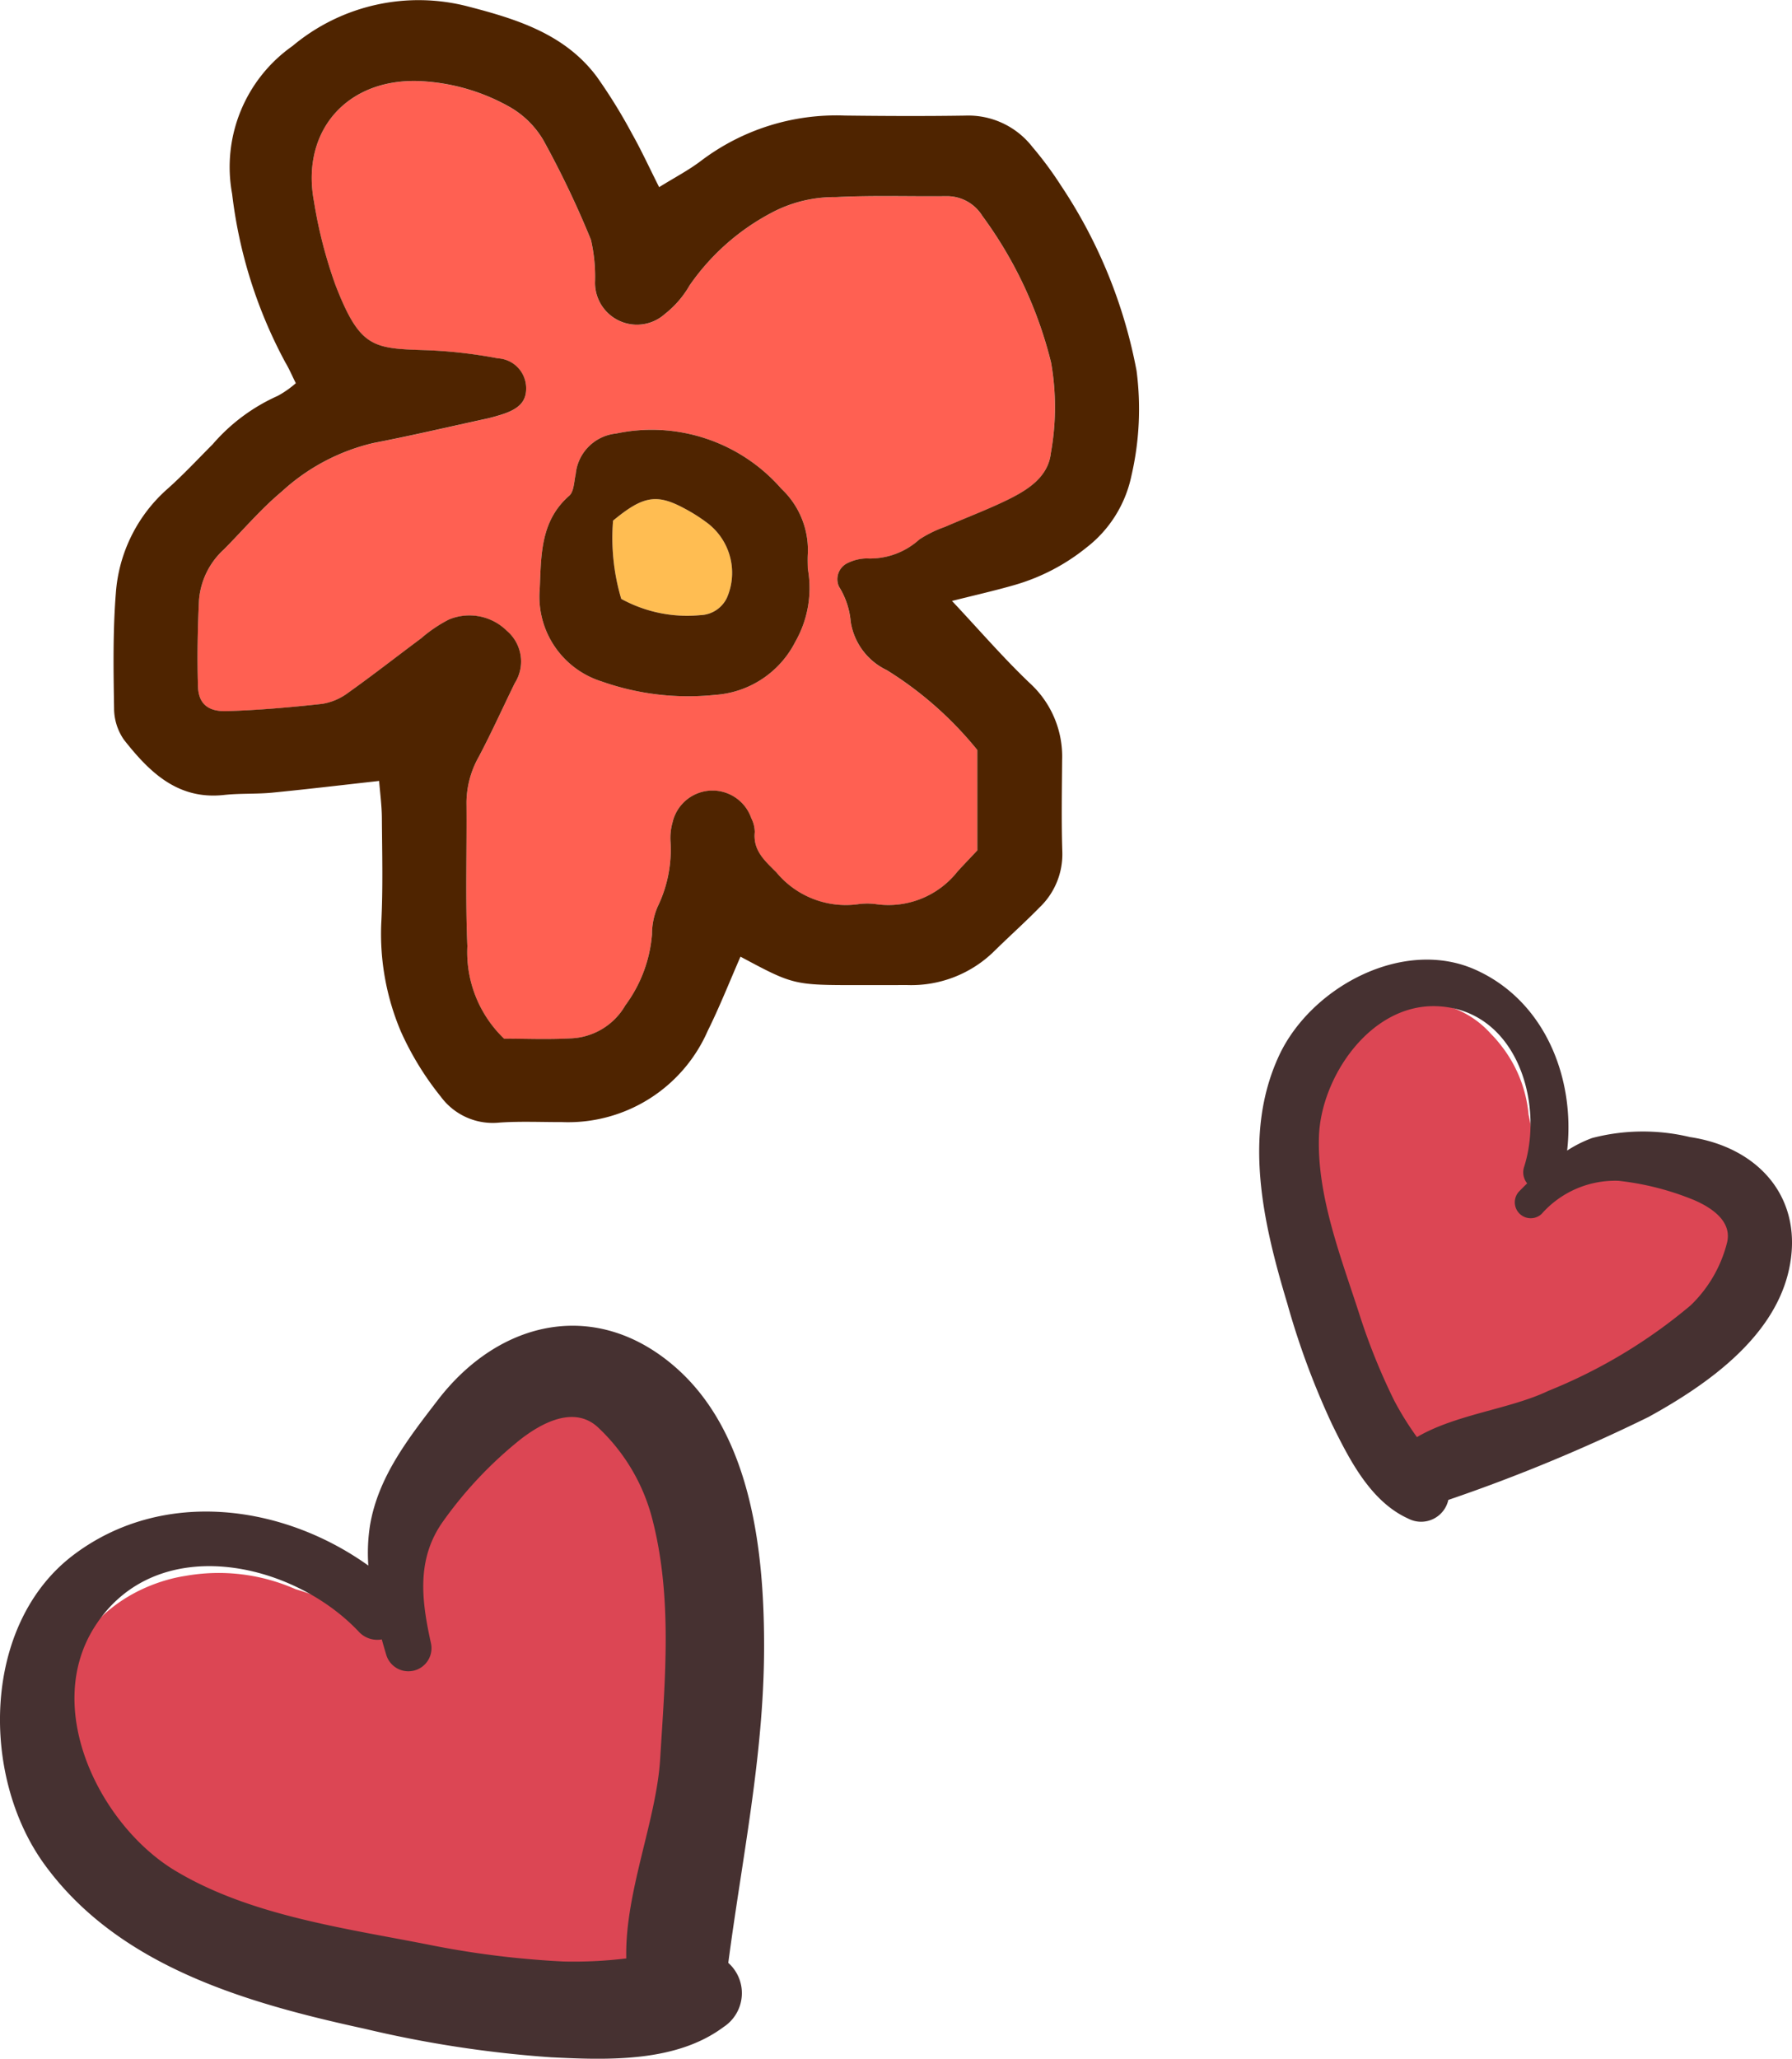 <svg xmlns="http://www.w3.org/2000/svg" viewBox="0 0 79.016 90.762">
  <title>Recurso 15</title>
  <g id="Capa_2" data-name="Capa 2">
    <g id="Editar">
      <g>
        <g>
          <g>
            <path d="M43.092,33.063v4.432c-.301.32-.592.621-.874.932a3.875,3.875,0,0,1-3.563,1.441,2.919,2.919,0,0,0-.846.002,3.975,3.975,0,0,1-3.578-1.41c-.506-.51-1.037-.955-.951-1.777a1.394,1.394,0,0,0-.154-.608,1.808,1.808,0,0,0-3.471.182,2.505,2.505,0,0,0-.092.836,5.752,5.752,0,0,1-.561,2.873,3.04,3.04,0,0,0-.254,1.23,6.075,6.075,0,0,1-1.174,3.127,2.906,2.906,0,0,1-2.43,1.459c-.982.055-1.971.012-2.918.012a5.281,5.281,0,0,1-1.619-4.074c-.091-2.113-.019-4.234-.039-6.352a4.157,4.157,0,0,1,.548-2.012c.56-1.061,1.053-2.156,1.581-3.234a1.779,1.779,0,0,0-.352-2.312,2.347,2.347,0,0,0-2.558-.492,6.172,6.172,0,0,0-1.221.828c-1.073.799-2.127,1.625-3.218,2.4a2.586,2.586,0,0,1-1.14.488c-1.4.154-2.807.277-4.213.32-.842.027-1.245-.34-1.267-1.1-.036-1.266-.017-2.537.046-3.805a3.391,3.391,0,0,1,1.101-2.228c.847-.852,1.628-1.779,2.546-2.545a9.005,9.005,0,0,1,4.049-2.144c1.658-.318,3.304-.705,4.954-1.065.206-.045.411-.102.614-.164.871-.26,1.193-.613,1.158-1.264a1.318,1.318,0,0,0-1.244-1.238,21.156,21.156,0,0,0-3.135-.359c-2.37-.076-2.939-.074-4.029-2.881a20.34,20.34,0,0,1-.947-3.686c-.589-3.184,1.56-5.512,4.836-5.287a8.878,8.878,0,0,1,3.819,1.143,4.053,4.053,0,0,1,1.468,1.463,41.667,41.667,0,0,1,2.092,4.381,7.261,7.261,0,0,1,.18,1.879,1.847,1.847,0,0,0,3.076,1.395,4.358,4.358,0,0,0,1.093-1.264,10.135,10.135,0,0,1,3.604-3.197,5.901,5.901,0,0,1,2.854-.695c1.62-.082,3.247-.023,4.871-.041a1.831,1.831,0,0,1,1.579.867,18.266,18.266,0,0,1,3.034,6.475,11.392,11.392,0,0,1-.012,3.986c-.12,1.072-1.044,1.639-1.948,2.078-.887.43-1.812.777-2.718,1.172a5.249,5.249,0,0,0-1.134.557,3.228,3.228,0,0,1-2.318.836,1.946,1.946,0,0,0-.814.19.788.788,0,0,0-.411,1.051,3.475,3.475,0,0,1,.519,1.555,2.842,2.842,0,0,0,1.592,2.129A15.92,15.92,0,0,1,43.092,33.063Zm-7.473-7.994c0-.113-.016-.399.002-.68a3.71,3.71,0,0,0-1.166-2.84,7.584,7.584,0,0,0-7.287-2.436,1.992,1.992,0,0,0-1.784,1.793c-.073.326-.073.766-.286.951-1.279,1.117-1.231,2.641-1.299,4.106a3.918,3.918,0,0,0,2.737,4.082,11.466,11.466,0,0,0,4.995.59,4.29,4.29,0,0,0,3.535-2.338A4.781,4.781,0,0,0,35.619,25.069Z" fill="#ff6052" fill-rule="evenodd"/>
            <path d="M27.393,26.403a9.428,9.428,0,0,1-.361-3.451c1.334-1.103,1.932-1.201,3.191-.514a7.284,7.284,0,0,1,.891.562,2.757,2.757,0,0,1,.939,3.353,1.343,1.343,0,0,1-1.175.766A6.042,6.042,0,0,1,27.393,26.403Z" fill="#ffbd52" fill-rule="evenodd"/>
          </g>
          <g>
            <path d="M41.977,26.493c1.211,1.289,2.266,2.516,3.432,3.625a4.382,4.382,0,0,1,1.424,3.394c-.009,1.342-.035,2.686.008,4.027a3.244,3.244,0,0,1-1.01,2.473c-.641.656-1.328,1.268-1.982,1.912a5.215,5.215,0,0,1-3.837,1.504c-.707,0-1.413.002-2.12.002-2.897,0-2.897,0-5.241-1.254-.48,1.096-.918,2.209-1.447,3.275a6.717,6.717,0,0,1-6.42,4.018c-.916.002-1.836-.041-2.748.021a2.847,2.847,0,0,1-2.6-1.143,13.123,13.123,0,0,1-1.758-2.867,11.024,11.024,0,0,1-.868-4.754c.081-1.551.04-3.109.028-4.664-.004-.545-.078-1.09-.121-1.633-1.653.184-3.188.367-4.727.518-.701.066-1.414.023-2.113.1-2.051.225-3.297-1.02-4.412-2.434a2.433,2.433,0,0,1-.435-1.387c-.028-1.691-.055-3.393.078-5.078a6.774,6.774,0,0,1,2.311-4.625c.684-.613,1.311-1.287,1.96-1.938a8.186,8.186,0,0,1,2.864-2.131,4.357,4.357,0,0,0,.801-.56c-.164-.326-.291-.631-.46-.912a20.76,20.76,0,0,1-2.349-7.434,6.522,6.522,0,0,1,2.664-6.521A8.655,8.655,0,0,1,20.674.295c2.131.553,4.244,1.213,5.643,3.09a23.657,23.657,0,0,1,1.554,2.516c.407.721.753,1.477,1.193,2.35.688-.428,1.306-.748,1.851-1.164a9.886,9.886,0,0,1,6.342-1.992c1.768.021,3.534.029,5.301.002a3.578,3.578,0,0,1,2.961,1.377,15.876,15.876,0,0,1,1.26,1.701,22.02,22.02,0,0,1,3.336,8.17,13.033,13.033,0,0,1-.227,4.633,5.386,5.386,0,0,1-1.99,3.168,9.001,9.001,0,0,1-3.175,1.648C43.842,26.047,42.947,26.249,41.977,26.493ZM43.092,33.063a15.92,15.92,0,0,0-3.988-3.518,2.842,2.842,0,0,1-1.592-2.129,3.475,3.475,0,0,0-.519-1.555.788.788,0,0,1,.411-1.051,1.946,1.946,0,0,1,.814-.19,3.228,3.228,0,0,0,2.318-.836,5.249,5.249,0,0,1,1.134-.557c.905-.395,1.831-.742,2.718-1.172.904-.44,1.828-1.006,1.948-2.078a11.392,11.392,0,0,0,.012-3.986,18.266,18.266,0,0,0-3.034-6.475,1.831,1.831,0,0,0-1.579-.867c-1.624.018-3.251-.041-4.871.041a5.901,5.901,0,0,0-2.854.695,10.135,10.135,0,0,0-3.604,3.197,4.358,4.358,0,0,1-1.093,1.264,1.847,1.847,0,0,1-3.076-1.395,7.261,7.261,0,0,0-.18-1.879,41.667,41.667,0,0,0-2.092-4.381,4.053,4.053,0,0,0-1.468-1.463,8.878,8.878,0,0,0-3.819-1.143c-3.275-.225-5.425,2.103-4.836,5.287a20.34,20.34,0,0,0,.947,3.686c1.09,2.807,1.659,2.805,4.029,2.881a21.156,21.156,0,0,1,3.135.359,1.318,1.318,0,0,1,1.244,1.238c.035.65-.287,1.004-1.158,1.264-.203.062-.408.119-.614.164-1.65.359-3.296.746-4.954,1.065a9.005,9.005,0,0,0-4.049,2.144c-.918.766-1.699,1.693-2.546,2.545a3.391,3.391,0,0,0-1.101,2.228c-.062,1.268-.082,2.539-.046,3.805.021.76.425,1.127,1.267,1.1,1.406-.043,2.812-.166,4.213-.32a2.586,2.586,0,0,0,1.14-.488c1.091-.775,2.144-1.601,3.218-2.4a6.172,6.172,0,0,1,1.221-.828,2.347,2.347,0,0,1,2.558.492,1.779,1.779,0,0,1,.352,2.312c-.528,1.078-1.021,2.174-1.581,3.234a4.157,4.157,0,0,0-.548,2.012c.02,2.117-.052,4.238.039,6.352a5.281,5.281,0,0,0,1.619,4.074c.947,0,1.936.043,2.918-.012a2.906,2.906,0,0,0,2.43-1.459,6.075,6.075,0,0,0,1.174-3.127,3.04,3.04,0,0,1,.254-1.23,5.752,5.752,0,0,0,.561-2.873,2.505,2.505,0,0,1,.092-.836,1.808,1.808,0,0,1,3.471-.182,1.394,1.394,0,0,1,.154.608c-.086.822.445,1.268.951,1.777a3.975,3.975,0,0,0,3.578,1.41,2.919,2.919,0,0,1,.846-.002,3.875,3.875,0,0,0,3.563-1.441c.282-.31.573-.611.874-.932Z" fill="#4f2400" fill-rule="evenodd"/>
            <path d="M35.619,25.069a4.781,4.781,0,0,1-.553,3.228,4.29,4.29,0,0,1-3.535,2.338,11.466,11.466,0,0,1-4.995-.59,3.918,3.918,0,0,1-2.737-4.082c.067-1.465.019-2.988,1.299-4.106.213-.185.213-.625.286-.951a1.992,1.992,0,0,1,1.784-1.793,7.584,7.584,0,0,1,7.287,2.436,3.71,3.71,0,0,1,1.166,2.84C35.604,24.67,35.619,24.956,35.619,25.069Zm-8.226,1.334a6.042,6.042,0,0,0,3.485.717,1.343,1.343,0,0,0,1.175-.766,2.757,2.757,0,0,0-.939-3.353,7.284,7.284,0,0,0-.891-.562c-1.26-.688-1.857-.59-3.191.514A9.428,9.428,0,0,0,27.393,26.403Z" fill="#4f2400" fill-rule="evenodd"/>
          </g>
        </g>
        <g>
          <path d="M6.084,81.204a14.305,14.305,0,0,1-1.277-.992c-3.914-3.475-2.352-9.127,2.523-10.549a6.679,6.679,0,0,1,.848-.188,8.377,8.377,0,0,1,4.857.588,12.326,12.326,0,0,1,2.523,1.057,16.672,16.672,0,0,1,1.486.938,12.129,12.129,0,0,1,.979-4.279,11.21,11.21,0,0,1,.7-1.404c.012-.041.019-.084.03-.125a5.434,5.434,0,0,1,3.443-3.518,7.183,7.183,0,0,1,3.314-.629,3.426,3.426,0,0,1,1.025.137c.093.018.182.033.275.055,1.895.449,2.79,1.91,3.67,3.463,1.641,2.894.021,7.121-.561,10.096a31.473,31.473,0,0,0-.642,6.537,39.197,39.197,0,0,1-.115,5.356,2.058,2.058,0,0,1-.706,1.258,2.303,2.303,0,0,1-3.25,1.279,34.932,34.932,0,0,0-5.959-2.031,45.991,45.991,0,0,1-6.169-2.381C11.531,85.145,7.235,83.426,6.084,81.204Z" fill="#dc4654"/>
          <path d="M16.076,89.44a50.625,50.625,0,0,0,8.217,1.258c2.519.125,5.512.231,7.613-1.336a1.784,1.784,0,0,0,.207-2.826c.604-4.598,1.558-9.111,1.578-13.789.018-4.174-.5-9.439-3.85-12.42-3.484-3.098-7.787-2.186-10.541,1.402-1.286,1.676-2.616,3.363-2.982,5.5a7.874,7.874,0,0,0-.077,1.791c-3.776-2.701-9.058-3.42-12.969-.492-4.065,3.039-4.157,9.76-1.302,13.68C5.244,86.7,10.875,88.307,16.076,89.44Zm-8.348-6.967c-3.276-1.969-5.879-7.094-3.557-10.75,2.679-4.217,8.682-2.912,11.631.193a1.11,1.11,0,0,0,1.033.359c.062.229.129.455.195.676a1.019,1.019,0,0,0,1.967-.531c-.412-1.875-.641-3.688.535-5.342a17.91,17.91,0,0,1,3.441-3.639c.943-.725,2.375-1.492,3.42-.488a8.399,8.399,0,0,1,2.354,3.959c.915,3.475.579,7.09.362,10.633-.164,2.713-1.566,5.908-1.494,8.797a19.183,19.183,0,0,1-2.766.135,40.191,40.191,0,0,1-5.994-.75C15.163,84.999,11.007,84.444,7.729,82.473Z" fill="#463131"/>
        </g>
        <g>
          <path d="M58.373,48.682a10.4,10.4,0,0,1,.17-1.102,4.157,4.157,0,0,1,7.192-2.006,4.846,4.846,0,0,1,.397.447,5.771,5.771,0,0,1,1.269,3.121,8.478,8.478,0,0,1,.207,1.871c-.004.377-.021.791-.066,1.207a8.341,8.341,0,0,1,2.901-.84,7.594,7.594,0,0,1,1.079-.049l.086-.024a3.743,3.743,0,0,1,3.268.896,4.954,4.954,0,0,1,1.484,1.783,2.41,2.41,0,0,1,.261.666c.019.061.042.117.06.182a4.1,4.1,0,0,1-.858,3.365c-1.195,1.955-4.28,2.393-6.264,3.039a21.429,21.429,0,0,0-4.149,1.797,27.538,27.538,0,0,1-3.262,1.721,1.422,1.422,0,0,1-.992-.006,1.586,1.586,0,0,1-1.857-1.527,23.835,23.835,0,0,0-.768-4.266,31.932,31.932,0,0,1-.629-4.508C57.822,53.278,57.421,50.118,58.373,48.682Z" fill="#dc4654"/>
          <path d="M56.756,57.448a34.66,34.66,0,0,0,1.988,5.363c.766,1.557,1.702,3.394,3.348,4.137a1.229,1.229,0,0,0,1.77-.822,74.917,74.917,0,0,0,8.826-3.656c2.518-1.385,5.512-3.455,6.188-6.467.7-3.133-1.287-5.416-4.365-5.875a8.874,8.874,0,0,0-4.307.043,5.505,5.505,0,0,0-1.103.553c.362-3.176-.969-6.592-4.037-7.969-3.188-1.432-7.262.76-8.668,3.787C54.785,50.012,55.7,53.938,56.756,57.448Zm1.402-7.352c.091-2.631,2.307-5.908,5.281-5.732,3.433.203,4.652,4.252,3.771,7.062a.77.77,0,0,0,.128.744c-.116.113-.231.229-.342.342a.702.702,0,0,0,.979,1.006,4.323,4.323,0,0,1,3.393-1.461,12.293,12.293,0,0,1,3.34.854c.751.326,1.691.93,1.438,1.895a5.795,5.795,0,0,1-1.597,2.74,23.112,23.112,0,0,1-6.277,3.772c-1.688.807-4.078,1.029-5.794,2.039a13.462,13.462,0,0,1-1.006-1.619,27.664,27.664,0,0,1-1.551-3.857C59.123,55.413,58.069,52.727,58.158,50.096Z" fill="#463131"/>
        </g>
      </g>
    </g>
  </g>
</svg>
